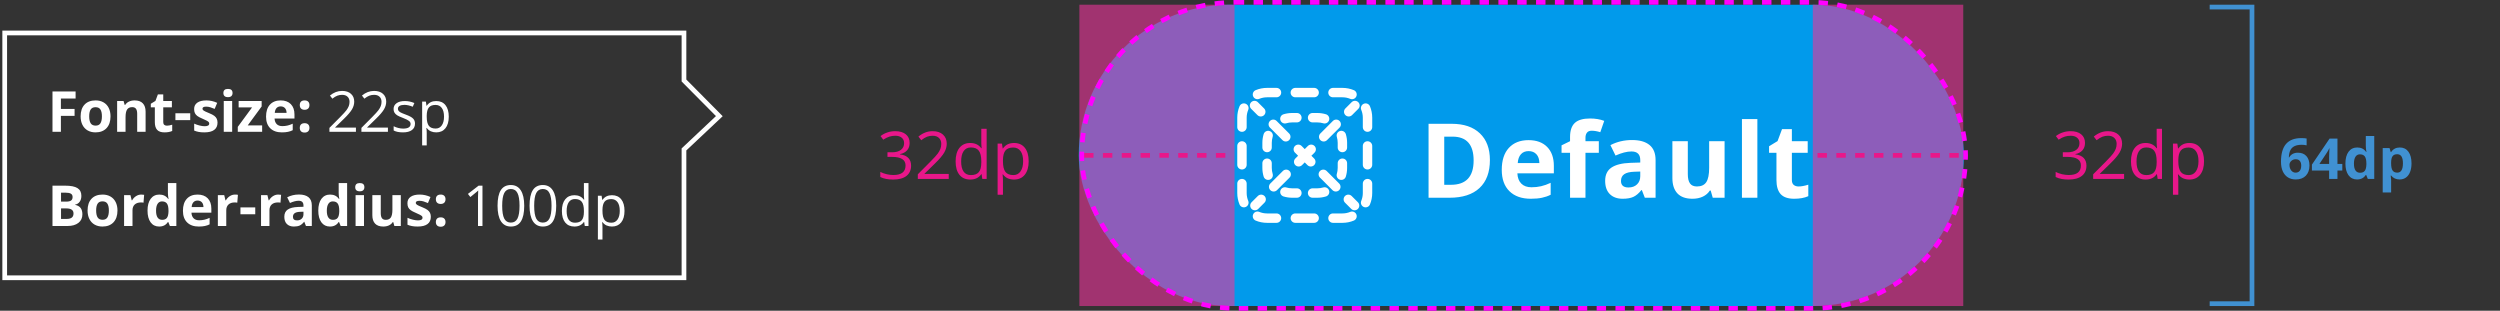 <svg width="531" height="66" viewBox="0 0 531 66" fill="none" xmlns="http://www.w3.org/2000/svg">
<rect x="0" y="0" width="531" height="66" fill="#333333" stroke="none"/>
<path d="M12.935 28H11.148V19.434H16.058V20.922H12.935V23.131H15.841V24.613H12.935V28ZM18.945 24.713C18.945 25.361 19.051 25.852 19.262 26.184C19.476 26.516 19.824 26.682 20.305 26.682C20.781 26.682 21.123 26.518 21.33 26.189C21.541 25.857 21.646 25.365 21.646 24.713C21.646 24.064 21.541 23.578 21.33 23.254C21.119 22.93 20.773 22.768 20.293 22.768C19.816 22.768 19.472 22.93 19.262 23.254C19.051 23.574 18.945 24.061 18.945 24.713ZM23.474 24.713C23.474 25.779 23.193 26.613 22.631 27.215C22.068 27.816 21.285 28.117 20.281 28.117C19.652 28.117 19.097 27.98 18.617 27.707C18.137 27.43 17.767 27.033 17.509 26.518C17.252 26.002 17.123 25.4 17.123 24.713C17.123 23.643 17.402 22.811 17.961 22.217C18.519 21.623 19.305 21.326 20.316 21.326C20.945 21.326 21.5 21.463 21.98 21.736C22.461 22.01 22.83 22.402 23.088 22.914C23.346 23.426 23.474 24.025 23.474 24.713ZM30.926 28H29.139V24.174C29.139 23.701 29.055 23.348 28.887 23.113C28.719 22.875 28.451 22.756 28.084 22.756C27.584 22.756 27.223 22.924 27 23.26C26.777 23.592 26.666 24.145 26.666 24.918V28H24.879V21.449H26.244L26.484 22.287H26.584C26.783 21.971 27.057 21.732 27.404 21.572C27.756 21.408 28.154 21.326 28.6 21.326C29.361 21.326 29.939 21.533 30.334 21.947C30.729 22.357 30.926 22.951 30.926 23.729V28ZM35.453 26.693C35.766 26.693 36.141 26.625 36.578 26.488V27.818C36.133 28.018 35.586 28.117 34.938 28.117C34.223 28.117 33.702 27.938 33.373 27.578C33.049 27.215 32.887 26.672 32.887 25.949V22.791H32.032V22.035L33.016 21.438L33.532 20.055H34.674V21.449H36.508V22.791H34.674V25.949C34.674 26.203 34.744 26.391 34.885 26.512C35.03 26.633 35.219 26.693 35.453 26.693ZM37.256 25.516V24.051H40.403V25.516H37.256ZM46.202 26.055C46.202 26.727 45.968 27.238 45.499 27.59C45.034 27.941 44.337 28.117 43.407 28.117C42.931 28.117 42.524 28.084 42.188 28.018C41.852 27.955 41.538 27.861 41.245 27.736V26.26C41.577 26.416 41.95 26.547 42.364 26.652C42.782 26.758 43.149 26.811 43.466 26.811C44.114 26.811 44.438 26.623 44.438 26.248C44.438 26.107 44.395 25.994 44.309 25.908C44.224 25.818 44.075 25.719 43.864 25.609C43.653 25.496 43.372 25.365 43.02 25.217C42.517 25.006 42.145 24.811 41.907 24.631C41.673 24.451 41.501 24.246 41.392 24.016C41.286 23.781 41.233 23.494 41.233 23.154C41.233 22.572 41.458 22.123 41.907 21.807C42.36 21.486 43.001 21.326 43.829 21.326C44.618 21.326 45.386 21.498 46.132 21.842L45.593 23.131C45.264 22.99 44.958 22.875 44.673 22.785C44.388 22.695 44.096 22.65 43.8 22.65C43.272 22.65 43.009 22.793 43.009 23.078C43.009 23.238 43.093 23.377 43.261 23.494C43.432 23.611 43.806 23.785 44.38 24.016C44.892 24.223 45.267 24.416 45.505 24.596C45.743 24.775 45.919 24.982 46.032 25.217C46.145 25.451 46.202 25.73 46.202 26.055ZM47.448 19.756C47.448 19.174 47.773 18.883 48.421 18.883C49.069 18.883 49.394 19.174 49.394 19.756C49.394 20.033 49.312 20.25 49.148 20.406C48.987 20.559 48.745 20.635 48.421 20.635C47.773 20.635 47.448 20.342 47.448 19.756ZM49.312 28H47.525V21.449H49.312V28ZM55.679 28H50.505V26.945L53.54 22.814H50.687V21.449H55.574V22.609L52.62 26.635H55.679V28ZM59.621 22.598C59.242 22.598 58.945 22.719 58.73 22.961C58.515 23.199 58.392 23.539 58.361 23.98H60.869C60.861 23.539 60.746 23.199 60.523 22.961C60.3 22.719 60 22.598 59.621 22.598ZM59.873 28.117C58.818 28.117 57.994 27.826 57.4 27.244C56.806 26.662 56.509 25.838 56.509 24.771C56.509 23.674 56.783 22.826 57.33 22.229C57.88 21.627 58.64 21.326 59.609 21.326C60.535 21.326 61.255 21.59 61.771 22.117C62.287 22.645 62.545 23.373 62.545 24.303V25.17H58.32C58.34 25.678 58.49 26.074 58.771 26.359C59.052 26.645 59.447 26.787 59.955 26.787C60.349 26.787 60.722 26.746 61.074 26.664C61.425 26.582 61.793 26.451 62.175 26.271V27.654C61.863 27.811 61.529 27.926 61.173 28C60.818 28.078 60.384 28.117 59.873 28.117ZM63.674 27.162C63.674 26.834 63.762 26.586 63.938 26.418C64.113 26.25 64.369 26.166 64.705 26.166C65.029 26.166 65.279 26.252 65.455 26.424C65.635 26.596 65.725 26.842 65.725 27.162C65.725 27.471 65.635 27.715 65.455 27.895C65.275 28.07 65.025 28.158 64.705 28.158C64.377 28.158 64.123 28.072 63.943 27.9C63.764 27.725 63.674 27.479 63.674 27.162ZM63.674 22.322C63.674 21.994 63.762 21.746 63.938 21.578C64.113 21.41 64.369 21.326 64.705 21.326C65.029 21.326 65.279 21.412 65.455 21.584C65.635 21.756 65.725 22.002 65.725 22.322C65.725 22.639 65.633 22.885 65.449 23.061C65.269 23.232 65.021 23.318 64.705 23.318C64.377 23.318 64.123 23.232 63.943 23.061C63.764 22.889 63.674 22.643 63.674 22.322ZM75.6 28H69.969V27.162L72.225 24.895C72.913 24.199 73.366 23.703 73.585 23.406C73.803 23.109 73.967 22.82 74.077 22.539C74.186 22.258 74.241 21.955 74.241 21.631C74.241 21.174 74.102 20.812 73.825 20.547C73.547 20.277 73.163 20.143 72.67 20.143C72.315 20.143 71.977 20.201 71.657 20.318C71.34 20.436 70.987 20.648 70.596 20.957L70.081 20.295C70.87 19.639 71.729 19.311 72.659 19.311C73.463 19.311 74.094 19.518 74.551 19.932C75.008 20.342 75.237 20.895 75.237 21.59C75.237 22.133 75.085 22.67 74.78 23.201C74.475 23.732 73.905 24.404 73.069 25.217L71.194 27.051V27.098H75.6V28ZM82.395 28H76.764V27.162L79.02 24.895C79.708 24.199 80.161 23.703 80.38 23.406C80.598 23.109 80.763 22.82 80.872 22.539C80.981 22.258 81.036 21.955 81.036 21.631C81.036 21.174 80.897 20.812 80.62 20.547C80.343 20.277 79.958 20.143 79.466 20.143C79.11 20.143 78.772 20.201 78.452 20.318C78.135 20.436 77.782 20.648 77.391 20.957L76.876 20.295C77.665 19.639 78.524 19.311 79.454 19.311C80.259 19.311 80.889 19.518 81.347 19.932C81.803 20.342 82.032 20.895 82.032 21.59C82.032 22.133 81.88 22.67 81.575 23.201C81.27 23.732 80.7 24.404 79.864 25.217L77.989 27.051V27.098H82.395V28ZM88.147 26.248C88.147 26.846 87.925 27.307 87.48 27.631C87.034 27.955 86.409 28.117 85.605 28.117C84.753 28.117 84.089 27.982 83.612 27.713V26.811C83.921 26.967 84.251 27.09 84.603 27.18C84.958 27.27 85.3 27.314 85.628 27.314C86.136 27.314 86.526 27.234 86.8 27.074C87.073 26.91 87.21 26.662 87.21 26.33C87.21 26.08 87.101 25.867 86.882 25.691C86.667 25.512 86.245 25.301 85.616 25.059C85.019 24.836 84.593 24.643 84.339 24.479C84.089 24.311 83.901 24.121 83.776 23.91C83.655 23.699 83.595 23.447 83.595 23.154C83.595 22.631 83.808 22.219 84.233 21.918C84.659 21.613 85.243 21.461 85.985 21.461C86.677 21.461 87.353 21.602 88.013 21.883L87.667 22.674C87.022 22.408 86.439 22.275 85.915 22.275C85.454 22.275 85.106 22.348 84.872 22.492C84.638 22.637 84.52 22.836 84.52 23.09C84.52 23.262 84.564 23.408 84.65 23.529C84.739 23.65 84.882 23.766 85.077 23.875C85.272 23.984 85.647 24.143 86.202 24.35C86.964 24.627 87.478 24.906 87.743 25.188C88.013 25.469 88.147 25.822 88.147 26.248ZM92.652 28.117C92.234 28.117 91.851 28.041 91.503 27.889C91.159 27.732 90.87 27.494 90.636 27.174H90.566C90.613 27.549 90.636 27.904 90.636 28.24V30.883H89.663V21.578H90.454L90.589 22.457H90.636C90.886 22.105 91.177 21.852 91.509 21.695C91.841 21.539 92.222 21.461 92.652 21.461C93.503 21.461 94.159 21.752 94.62 22.334C95.085 22.916 95.318 23.732 95.318 24.783C95.318 25.838 95.081 26.658 94.609 27.244C94.14 27.826 93.488 28.117 92.652 28.117ZM92.511 22.287C91.855 22.287 91.38 22.469 91.087 22.832C90.794 23.195 90.644 23.773 90.636 24.566V24.783C90.636 25.686 90.786 26.332 91.087 26.723C91.388 27.109 91.87 27.303 92.534 27.303C93.089 27.303 93.523 27.078 93.835 26.629C94.152 26.18 94.31 25.561 94.31 24.771C94.31 23.971 94.152 23.357 93.835 22.932C93.523 22.502 93.081 22.287 92.511 22.287ZM11.148 39.434H13.814C15.029 39.434 15.91 39.607 16.456 39.955C17.007 40.299 17.283 40.848 17.283 41.602C17.283 42.113 17.162 42.533 16.919 42.861C16.681 43.19 16.363 43.387 15.964 43.453V43.512C16.507 43.633 16.898 43.859 17.136 44.191C17.378 44.523 17.5 44.965 17.5 45.516C17.5 46.297 17.216 46.906 16.65 47.344C16.087 47.781 15.322 48 14.353 48H11.148V39.434ZM12.964 42.826H14.019C14.511 42.826 14.867 42.75 15.085 42.598C15.308 42.445 15.419 42.193 15.419 41.842C15.419 41.514 15.298 41.279 15.056 41.139C14.818 40.994 14.439 40.922 13.919 40.922H12.964V42.826ZM12.964 44.268V46.5H14.148C14.648 46.5 15.017 46.404 15.255 46.213C15.494 46.022 15.613 45.728 15.613 45.334C15.613 44.623 15.105 44.268 14.089 44.268H12.964ZM20.422 44.713C20.422 45.361 20.527 45.852 20.738 46.184C20.953 46.516 21.301 46.682 21.781 46.682C22.258 46.682 22.599 46.518 22.806 46.19C23.017 45.857 23.123 45.365 23.123 44.713C23.123 44.065 23.017 43.578 22.806 43.254C22.596 42.93 22.25 42.768 21.769 42.768C21.293 42.768 20.949 42.93 20.738 43.254C20.527 43.574 20.422 44.06 20.422 44.713ZM24.951 44.713C24.951 45.779 24.67 46.613 24.107 47.215C23.545 47.816 22.762 48.117 21.758 48.117C21.129 48.117 20.574 47.98 20.093 47.707C19.613 47.43 19.244 47.033 18.986 46.518C18.728 46.002 18.599 45.4 18.599 44.713C18.599 43.643 18.879 42.81 19.437 42.217C19.996 41.623 20.781 41.326 21.793 41.326C22.422 41.326 22.976 41.463 23.457 41.736C23.937 42.01 24.306 42.402 24.564 42.914C24.822 43.426 24.951 44.025 24.951 44.713ZM30.012 41.326C30.254 41.326 30.455 41.344 30.615 41.379L30.48 43.055C30.336 43.016 30.16 42.996 29.953 42.996C29.383 42.996 28.938 43.143 28.617 43.435C28.301 43.728 28.143 44.139 28.143 44.666V48H26.355V41.449H27.709L27.973 42.551H28.061C28.264 42.184 28.537 41.889 28.881 41.666C29.229 41.44 29.605 41.326 30.012 41.326ZM33.807 48.117C33.037 48.117 32.432 47.818 31.991 47.221C31.553 46.623 31.334 45.795 31.334 44.736C31.334 43.662 31.557 42.826 32.002 42.228C32.452 41.627 33.069 41.326 33.854 41.326C34.678 41.326 35.307 41.647 35.74 42.287H35.799C35.709 41.799 35.664 41.363 35.664 40.98V38.883H37.457V48H36.086L35.74 47.15H35.664C35.258 47.795 34.639 48.117 33.807 48.117ZM34.434 46.693C34.891 46.693 35.225 46.56 35.436 46.295C35.651 46.029 35.768 45.578 35.787 44.941V44.748C35.787 44.045 35.678 43.541 35.459 43.236C35.244 42.932 34.893 42.779 34.405 42.779C34.006 42.779 33.696 42.949 33.473 43.289C33.254 43.625 33.145 44.115 33.145 44.76C33.145 45.404 33.256 45.889 33.479 46.213C33.702 46.533 34.02 46.693 34.434 46.693ZM41.967 42.598C41.589 42.598 41.292 42.719 41.077 42.961C40.862 43.199 40.739 43.539 40.708 43.98H43.215C43.208 43.539 43.092 43.199 42.87 42.961C42.647 42.719 42.346 42.598 41.967 42.598ZM42.219 48.117C41.165 48.117 40.34 47.826 39.747 47.244C39.153 46.662 38.856 45.838 38.856 44.772C38.856 43.674 39.13 42.826 39.676 42.228C40.227 41.627 40.987 41.326 41.956 41.326C42.881 41.326 43.602 41.59 44.118 42.117C44.633 42.645 44.891 43.373 44.891 44.303V45.17H40.667C40.686 45.678 40.837 46.074 41.118 46.359C41.399 46.645 41.794 46.787 42.301 46.787C42.696 46.787 43.069 46.746 43.42 46.664C43.772 46.582 44.139 46.451 44.522 46.272V47.654C44.21 47.81 43.876 47.926 43.52 48C43.165 48.078 42.731 48.117 42.219 48.117ZM49.929 41.326C50.171 41.326 50.372 41.344 50.532 41.379L50.397 43.055C50.253 43.016 50.077 42.996 49.87 42.996C49.3 42.996 48.854 43.143 48.534 43.435C48.218 43.728 48.059 44.139 48.059 44.666V48H46.272V41.449H47.626L47.889 42.551H47.977C48.181 42.184 48.454 41.889 48.798 41.666C49.145 41.44 49.522 41.326 49.929 41.326ZM51.069 45.516V44.051H54.216V45.516H51.069ZM59.101 41.326C59.343 41.326 59.544 41.344 59.705 41.379L59.57 43.055C59.425 43.016 59.249 42.996 59.042 42.996C58.472 42.996 58.027 43.143 57.706 43.435C57.39 43.728 57.232 44.139 57.232 44.666V48H55.445V41.449H56.798L57.062 42.551H57.15C57.353 42.184 57.626 41.889 57.97 41.666C58.318 41.44 58.695 41.326 59.101 41.326ZM64.982 48L64.636 47.109H64.59C64.289 47.488 63.978 47.752 63.658 47.9C63.342 48.045 62.927 48.117 62.416 48.117C61.787 48.117 61.291 47.938 60.927 47.578C60.568 47.219 60.388 46.707 60.388 46.043C60.388 45.348 60.63 44.836 61.115 44.508C61.603 44.176 62.338 43.992 63.318 43.957L64.455 43.922V43.635C64.455 42.971 64.115 42.639 63.435 42.639C62.912 42.639 62.297 42.797 61.59 43.113L60.998 41.906C61.752 41.512 62.588 41.315 63.505 41.315C64.384 41.315 65.058 41.506 65.527 41.889C65.996 42.272 66.23 42.853 66.23 43.635V48H64.982ZM64.455 44.965L63.763 44.988C63.244 45.004 62.857 45.098 62.603 45.27C62.349 45.441 62.222 45.703 62.222 46.055C62.222 46.559 62.511 46.81 63.09 46.81C63.504 46.81 63.834 46.691 64.08 46.453C64.33 46.215 64.455 45.898 64.455 45.504V44.965ZM70.078 48.117C69.308 48.117 68.703 47.818 68.262 47.221C67.824 46.623 67.605 45.795 67.605 44.736C67.605 43.662 67.828 42.826 68.273 42.228C68.723 41.627 69.34 41.326 70.125 41.326C70.949 41.326 71.578 41.647 72.012 42.287H72.07C71.98 41.799 71.936 41.363 71.936 40.98V38.883H73.728V48H72.357L72.012 47.15H71.936C71.529 47.795 70.91 48.117 70.078 48.117ZM70.705 46.693C71.162 46.693 71.496 46.56 71.707 46.295C71.922 46.029 72.039 45.578 72.058 44.941V44.748C72.058 44.045 71.949 43.541 71.73 43.236C71.516 42.932 71.164 42.779 70.676 42.779C70.277 42.779 69.967 42.949 69.744 43.289C69.525 43.625 69.416 44.115 69.416 44.76C69.416 45.404 69.527 45.889 69.75 46.213C69.973 46.533 70.291 46.693 70.705 46.693ZM75.449 39.756C75.449 39.174 75.774 38.883 76.422 38.883C77.07 38.883 77.395 39.174 77.395 39.756C77.395 40.033 77.313 40.25 77.149 40.406C76.989 40.559 76.746 40.635 76.422 40.635C75.774 40.635 75.449 40.342 75.449 39.756ZM77.313 48H75.526V41.449H77.313V48ZM83.762 48L83.522 47.162H83.428C83.237 47.467 82.965 47.703 82.614 47.871C82.262 48.035 81.862 48.117 81.413 48.117C80.643 48.117 80.063 47.912 79.672 47.502C79.282 47.088 79.086 46.494 79.086 45.721V41.449H80.874V45.275C80.874 45.748 80.957 46.103 81.126 46.342C81.293 46.576 81.561 46.693 81.928 46.693C82.428 46.693 82.79 46.527 83.012 46.195C83.235 45.859 83.346 45.305 83.346 44.531V41.449H85.133V48H83.762ZM91.507 46.055C91.507 46.727 91.272 47.238 90.803 47.59C90.339 47.941 89.641 48.117 88.712 48.117C88.235 48.117 87.829 48.084 87.493 48.018C87.157 47.955 86.843 47.861 86.55 47.736V46.26C86.882 46.416 87.255 46.547 87.669 46.652C88.087 46.758 88.454 46.81 88.77 46.81C89.419 46.81 89.743 46.623 89.743 46.248C89.743 46.107 89.7 45.994 89.614 45.908C89.528 45.818 89.38 45.719 89.169 45.609C88.958 45.496 88.677 45.365 88.325 45.217C87.821 45.006 87.45 44.81 87.212 44.631C86.977 44.451 86.805 44.246 86.696 44.016C86.591 43.781 86.538 43.494 86.538 43.154C86.538 42.572 86.763 42.123 87.212 41.807C87.665 41.486 88.305 41.326 89.134 41.326C89.923 41.326 90.69 41.498 91.436 41.842L90.897 43.131C90.569 42.99 90.263 42.875 89.977 42.785C89.692 42.695 89.401 42.65 89.104 42.65C88.577 42.65 88.313 42.793 88.313 43.078C88.313 43.238 88.397 43.377 88.565 43.494C88.737 43.611 89.11 43.785 89.684 44.016C90.196 44.223 90.571 44.416 90.809 44.596C91.048 44.775 91.223 44.982 91.337 45.217C91.45 45.451 91.507 45.73 91.507 46.055ZM92.577 47.162C92.577 46.834 92.665 46.586 92.841 46.418C93.017 46.25 93.272 46.166 93.608 46.166C93.933 46.166 94.183 46.252 94.358 46.424C94.538 46.596 94.628 46.842 94.628 47.162C94.628 47.471 94.538 47.715 94.358 47.895C94.179 48.07 93.929 48.158 93.608 48.158C93.28 48.158 93.026 48.072 92.847 47.9C92.667 47.725 92.577 47.478 92.577 47.162ZM92.577 42.322C92.577 41.994 92.665 41.746 92.841 41.578C93.017 41.41 93.272 41.326 93.608 41.326C93.933 41.326 94.183 41.412 94.358 41.584C94.538 41.756 94.628 42.002 94.628 42.322C94.628 42.639 94.536 42.885 94.353 43.06C94.173 43.232 93.925 43.318 93.608 43.318C93.28 43.318 93.026 43.232 92.847 43.06C92.667 42.889 92.577 42.643 92.577 42.322ZM102.476 48H101.527V41.895C101.527 41.387 101.543 40.906 101.574 40.453C101.492 40.535 101.4 40.621 101.298 40.711C101.197 40.801 100.732 41.182 99.904 41.853L99.388 41.185L101.656 39.434H102.476V48ZM111.346 43.705C111.346 45.185 111.111 46.291 110.642 47.022C110.178 47.752 109.465 48.117 108.504 48.117C107.582 48.117 106.881 47.744 106.4 46.998C105.92 46.248 105.68 45.15 105.68 43.705C105.68 42.213 105.912 41.105 106.377 40.383C106.842 39.66 107.551 39.299 108.504 39.299C109.433 39.299 110.139 39.676 110.619 40.43C111.103 41.184 111.346 42.275 111.346 43.705ZM106.664 43.705C106.664 44.951 106.81 45.859 107.103 46.43C107.396 46.996 107.863 47.279 108.504 47.279C109.152 47.279 109.621 46.992 109.91 46.418C110.203 45.84 110.349 44.935 110.349 43.705C110.349 42.475 110.203 41.574 109.91 41.004C109.621 40.43 109.152 40.143 108.504 40.143C107.863 40.143 107.396 40.426 107.103 40.992C106.81 41.555 106.664 42.459 106.664 43.705ZM118.141 43.705C118.141 45.185 117.906 46.291 117.438 47.022C116.973 47.752 116.26 48.117 115.299 48.117C114.377 48.117 113.676 47.744 113.195 46.998C112.715 46.248 112.475 45.15 112.475 43.705C112.475 42.213 112.707 41.105 113.172 40.383C113.637 39.66 114.346 39.299 115.299 39.299C116.229 39.299 116.934 39.676 117.414 40.43C117.899 41.184 118.141 42.275 118.141 43.705ZM113.459 43.705C113.459 44.951 113.606 45.859 113.899 46.43C114.192 46.996 114.658 47.279 115.299 47.279C115.947 47.279 116.416 46.992 116.705 46.418C116.998 45.84 117.145 44.935 117.145 43.705C117.145 42.475 116.998 41.574 116.705 41.004C116.416 40.43 115.947 40.143 115.299 40.143C114.658 40.143 114.192 40.426 113.899 40.992C113.606 41.555 113.459 42.459 113.459 43.705ZM124.075 47.139H124.022C123.573 47.791 122.901 48.117 122.006 48.117C121.166 48.117 120.512 47.83 120.043 47.256C119.579 46.682 119.346 45.865 119.346 44.807C119.346 43.748 119.58 42.926 120.049 42.34C120.518 41.754 121.17 41.461 122.006 41.461C122.877 41.461 123.545 41.777 124.01 42.41H124.086L124.045 41.947L124.022 41.496V38.883H124.995V48H124.204L124.075 47.139ZM122.129 47.303C122.793 47.303 123.274 47.123 123.571 46.764C123.871 46.4 124.022 45.816 124.022 45.012V44.807C124.022 43.897 123.87 43.248 123.565 42.861C123.264 42.471 122.782 42.275 122.118 42.275C121.547 42.275 121.11 42.498 120.805 42.943C120.504 43.385 120.354 44.01 120.354 44.818C120.354 45.639 120.504 46.258 120.805 46.676C121.106 47.094 121.547 47.303 122.129 47.303ZM129.979 48.117C129.561 48.117 129.178 48.041 128.831 47.889C128.487 47.732 128.198 47.494 127.964 47.174H127.893C127.94 47.549 127.964 47.904 127.964 48.24V50.883H126.991V41.578H127.782L127.917 42.457H127.964C128.214 42.105 128.505 41.852 128.837 41.695C129.169 41.539 129.549 41.461 129.979 41.461C130.831 41.461 131.487 41.752 131.948 42.334C132.413 42.916 132.645 43.732 132.645 44.783C132.645 45.838 132.409 46.658 131.936 47.244C131.467 47.826 130.815 48.117 129.979 48.117ZM129.839 42.287C129.182 42.287 128.708 42.469 128.415 42.832C128.122 43.195 127.971 43.773 127.964 44.566V44.783C127.964 45.685 128.114 46.332 128.415 46.723C128.715 47.109 129.198 47.303 129.862 47.303C130.417 47.303 130.85 47.078 131.163 46.629C131.479 46.18 131.637 45.56 131.637 44.772C131.637 43.971 131.479 43.357 131.163 42.932C130.85 42.502 130.409 42.287 129.839 42.287Z" fill="white"/>
<path d="M1 59V7H145.276V17.097L152.785 24.67L145.276 31.738V59H1Z" stroke="white"/>
<path d="M193.208 30.357C193.208 30.995 193.028 31.517 192.668 31.923C192.313 32.328 191.807 32.6 191.151 32.736V32.791C191.953 32.891 192.548 33.147 192.935 33.557C193.322 33.967 193.516 34.505 193.516 35.17C193.516 36.122 193.186 36.856 192.525 37.371C191.864 37.882 190.925 38.137 189.708 38.137C189.18 38.137 188.694 38.096 188.252 38.014C187.815 37.936 187.389 37.797 186.974 37.597V36.517C187.407 36.731 187.867 36.895 188.355 37.009C188.847 37.118 189.312 37.173 189.749 37.173C191.477 37.173 192.34 36.496 192.34 35.143C192.34 33.93 191.388 33.324 189.483 33.324H188.498V32.347H189.496C190.276 32.347 190.893 32.176 191.349 31.834C191.805 31.488 192.033 31.009 192.033 30.398C192.033 29.911 191.864 29.528 191.527 29.25C191.194 28.972 190.741 28.833 190.166 28.833C189.729 28.833 189.316 28.892 188.929 29.011C188.542 29.129 188.1 29.348 187.603 29.667L187.029 28.901C187.439 28.578 187.911 28.325 188.444 28.143C188.982 27.956 189.547 27.862 190.139 27.862C191.11 27.862 191.864 28.086 192.402 28.532C192.94 28.974 193.208 29.583 193.208 30.357ZM201.512 38H194.943V37.023L197.575 34.377C198.377 33.566 198.905 32.987 199.161 32.641C199.416 32.294 199.607 31.957 199.735 31.629C199.862 31.301 199.926 30.948 199.926 30.569C199.926 30.036 199.764 29.615 199.441 29.305C199.117 28.99 198.668 28.833 198.094 28.833C197.679 28.833 197.285 28.901 196.912 29.038C196.542 29.175 196.13 29.423 195.674 29.783L195.073 29.011C195.993 28.245 196.996 27.862 198.08 27.862C199.019 27.862 199.755 28.104 200.288 28.587C200.822 29.065 201.088 29.71 201.088 30.521C201.088 31.155 200.911 31.782 200.555 32.401C200.2 33.021 199.534 33.805 198.559 34.753L196.371 36.893V36.947H201.512V38ZM208.49 36.995H208.428C207.904 37.756 207.12 38.137 206.077 38.137C205.097 38.137 204.333 37.802 203.786 37.132C203.244 36.462 202.973 35.509 202.973 34.274C202.973 33.039 203.246 32.08 203.793 31.396C204.34 30.713 205.101 30.371 206.077 30.371C207.093 30.371 207.872 30.74 208.414 31.479H208.503L208.455 30.939L208.428 30.412V27.363H209.563V38H208.64L208.49 36.995ZM206.22 37.187C206.995 37.187 207.555 36.977 207.902 36.558C208.253 36.134 208.428 35.453 208.428 34.514V34.274C208.428 33.213 208.25 32.456 207.895 32.005C207.544 31.549 206.981 31.321 206.206 31.321C205.541 31.321 205.031 31.581 204.675 32.101C204.324 32.616 204.149 33.345 204.149 34.288C204.149 35.245 204.324 35.967 204.675 36.455C205.026 36.943 205.541 37.187 206.22 37.187ZM215.378 38.137C214.891 38.137 214.444 38.048 214.038 37.87C213.637 37.688 213.3 37.41 213.027 37.036H212.945C212.999 37.474 213.027 37.888 213.027 38.28V41.363H211.892V30.508H212.815L212.972 31.533H213.027C213.318 31.123 213.658 30.827 214.045 30.645C214.433 30.462 214.877 30.371 215.378 30.371C216.372 30.371 217.137 30.711 217.675 31.39C218.217 32.069 218.489 33.021 218.489 34.247C218.489 35.477 218.213 36.435 217.661 37.118C217.115 37.797 216.354 38.137 215.378 38.137ZM215.214 31.335C214.449 31.335 213.895 31.547 213.553 31.971C213.211 32.395 213.036 33.069 213.027 33.994V34.247C213.027 35.3 213.202 36.054 213.553 36.51C213.904 36.961 214.467 37.187 215.242 37.187C215.889 37.187 216.395 36.925 216.759 36.4C217.128 35.876 217.313 35.154 217.313 34.233C217.313 33.299 217.128 32.584 216.759 32.087C216.395 31.586 215.88 31.335 215.214 31.335Z" fill="#E8178A"/>
<path d="M360.075 33H393.029" stroke="#E8178A" stroke-dasharray="2 2"/>
<rect x="252.727" y="4.5" width="140.802" height="57" rx="28.5" stroke="#FF00FF" stroke-dasharray="2 2"/>
<rect x="229.127" y="1" width="188" height="64" rx="32" fill="#019AEB"/>
<g clip-path="url(#clip0_7234_82418)">
<path d="M269.127 20.666C268.538 20.666 267.978 20.784 267.469 20.995C266.959 21.206 266.374 20.964 266.162 20.454C265.95 19.944 266.193 19.359 266.703 19.148C267.451 18.837 268.27 18.666 269.127 18.666H271.127C271.68 18.666 272.127 19.114 272.127 19.666C272.127 20.219 271.68 20.666 271.127 20.666H269.127Z" fill="white"/>
<path d="M274.127 19.666C274.127 19.114 274.575 18.666 275.127 18.666H279.127C279.68 18.666 280.127 19.114 280.127 19.666C280.127 20.219 279.68 20.666 279.127 20.666H275.127C274.575 20.666 274.127 20.219 274.127 19.666Z" fill="white"/>
<path d="M282.127 19.666C282.127 19.114 282.575 18.666 283.127 18.666H285.127C285.984 18.666 286.804 18.837 287.552 19.148C288.062 19.359 288.304 19.944 288.093 20.454C287.881 20.964 287.296 21.206 286.786 20.995C286.276 20.784 285.717 20.666 285.127 20.666H283.127C282.575 20.666 282.127 20.219 282.127 19.666Z" fill="white"/>
<path d="M264.582 22.035C265.092 22.246 265.334 22.831 265.122 23.341C264.911 23.851 264.794 24.41 264.794 25V27C264.794 27.552 264.346 28 263.794 28C263.242 28 262.794 27.552 262.794 27V25C262.794 24.143 262.965 23.323 263.275 22.575C263.486 22.065 264.072 21.823 264.582 22.035Z" fill="white"/>
<path d="M289.673 22.035C290.183 21.823 290.768 22.065 290.98 22.575C291.29 23.323 291.461 24.143 291.461 25V27C291.461 27.552 291.013 28 290.461 28C289.908 28 289.461 27.552 289.461 27V25C289.461 24.41 289.343 23.851 289.132 23.341C288.921 22.831 289.163 22.246 289.673 22.035Z" fill="white"/>
<path d="M263.794 30C264.346 30 264.794 30.448 264.794 31V35C264.794 35.552 264.346 36 263.794 36C263.242 36 262.794 35.552 262.794 35V31C262.794 30.448 263.242 30 263.794 30Z" fill="white"/>
<path d="M290.461 30C291.013 30 291.461 30.448 291.461 31V35C291.461 35.552 291.013 36 290.461 36C289.908 36 289.461 35.552 289.461 35V31C289.461 30.448 289.908 30 290.461 30Z" fill="white"/>
<path d="M263.794 38C264.346 38 264.794 38.448 264.794 39V41C264.794 41.589 264.911 42.149 265.122 42.658C265.334 43.169 265.092 43.754 264.582 43.965C264.072 44.177 263.486 43.935 263.275 43.424C262.965 42.676 262.794 41.857 262.794 41V39C262.794 38.448 263.242 38 263.794 38Z" fill="white"/>
<path d="M290.461 38C291.013 38 291.461 38.448 291.461 39V41C291.461 41.857 291.29 42.676 290.98 43.424C290.768 43.935 290.183 44.177 289.673 43.965C289.163 43.754 288.921 43.169 289.132 42.658C289.343 42.149 289.461 41.589 289.461 41V39C289.461 38.448 289.908 38 290.461 38Z" fill="white"/>
<path d="M266.162 45.545C266.374 45.035 266.959 44.793 267.469 45.005C267.978 45.216 268.538 45.333 269.127 45.333H271.127C271.68 45.333 272.127 45.781 272.127 46.333C272.127 46.886 271.68 47.333 271.127 47.333H269.127C268.27 47.333 267.451 47.162 266.703 46.852C266.193 46.641 265.95 46.056 266.162 45.545Z" fill="white"/>
<path d="M288.093 45.545C288.304 46.056 288.062 46.641 287.552 46.852C286.804 47.162 285.984 47.333 285.127 47.333H283.127C282.575 47.333 282.127 46.886 282.127 46.333C282.127 45.781 282.575 45.333 283.127 45.333H285.127C285.717 45.333 286.276 45.216 286.786 45.005C287.296 44.793 287.881 45.035 288.093 45.545Z" fill="white"/>
<path d="M274.127 46.333C274.127 45.781 274.575 45.333 275.127 45.333H279.127C279.68 45.333 280.127 45.781 280.127 46.333C280.127 46.886 279.68 47.333 279.127 47.333H275.127C274.575 47.333 274.127 46.886 274.127 46.333Z" fill="white"/>
<path d="M288.501 23.121C288.892 22.731 288.892 22.098 288.501 21.707C288.111 21.316 287.477 21.316 287.087 21.707L285.759 23.035C285.368 23.426 285.368 24.059 285.759 24.449C286.149 24.84 286.782 24.84 287.173 24.449L288.501 23.121Z" fill="white"/>
<path d="M284.516 27.106C284.907 26.715 284.907 26.082 284.516 25.692C284.126 25.301 283.493 25.301 283.102 25.692L280.445 28.348C280.055 28.739 280.055 29.372 280.445 29.762C280.836 30.153 281.469 30.153 281.86 29.762L284.516 27.106Z" fill="white"/>
<path d="M279.203 32.419C279.594 32.029 279.594 31.395 279.203 31.005C278.813 30.614 278.179 30.614 277.789 31.005L277.127 31.666L276.466 31.005C276.075 30.614 275.442 30.614 275.051 31.005C274.661 31.395 274.661 32.029 275.051 32.419L275.713 33.081L275.132 33.661C274.742 34.052 274.742 34.685 275.132 35.076C275.523 35.466 276.156 35.466 276.547 35.076L277.127 34.495L277.708 35.076C278.099 35.466 278.732 35.466 279.122 35.076C279.513 34.685 279.513 34.052 279.122 33.661L278.541 33.081L279.203 32.419Z" fill="white"/>
<path d="M273.89 37.732C274.281 37.342 274.281 36.709 273.89 36.318C273.499 35.928 272.866 35.928 272.476 36.318L269.819 38.975C269.429 39.365 269.429 39.998 269.819 40.389C270.21 40.779 270.843 40.779 271.233 40.389L273.89 37.732Z" fill="white"/>
<path d="M268.577 43.045C268.967 42.655 268.967 42.022 268.577 41.631C268.186 41.241 267.553 41.241 267.163 41.631L265.834 42.959C265.444 43.35 265.444 43.983 265.834 44.374C266.225 44.764 266.858 44.764 267.249 44.374L268.577 43.045Z" fill="white"/>
<path d="M287.006 44.374C287.396 44.764 288.03 44.764 288.42 44.374C288.811 43.983 288.811 43.35 288.42 42.959L287.092 41.631C286.701 41.241 286.068 41.241 285.678 41.631C285.287 42.022 285.287 42.655 285.678 43.045L287.006 44.374Z" fill="white"/>
<path d="M283.021 40.389C283.412 40.779 284.045 40.779 284.435 40.389C284.826 39.998 284.826 39.365 284.435 38.975L281.779 36.318C281.388 35.928 280.755 35.928 280.365 36.318C279.974 36.709 279.974 37.342 280.365 37.732L283.021 40.389Z" fill="white"/>
<path d="M272.395 29.762C272.785 30.153 273.419 30.153 273.809 29.762C274.2 29.372 274.2 28.739 273.809 28.348L271.153 25.692C270.762 25.301 270.129 25.301 269.738 25.692C269.348 26.082 269.348 26.715 269.738 27.106L272.395 29.762Z" fill="white"/>
<path d="M267.082 24.449C267.472 24.84 268.105 24.84 268.496 24.449C268.887 24.059 268.887 23.426 268.496 23.035L267.168 21.707C266.777 21.316 266.144 21.316 265.754 21.707C265.363 22.098 265.363 22.731 265.754 23.121L267.082 24.449Z" fill="white"/>
<path d="M273.202 26.185C273.599 26.065 274.021 26 274.461 26H275.461C276.013 26 276.461 25.552 276.461 25C276.461 24.448 276.013 24 275.461 24H274.461C273.823 24 273.205 24.095 272.622 24.271C272.093 24.431 271.795 24.99 271.955 25.518C272.115 26.047 272.673 26.345 273.202 26.185Z" fill="white"/>
<path d="M278.794 24C278.242 24 277.794 24.448 277.794 25C277.794 25.552 278.242 26 278.794 26H279.794C280.233 26 280.656 26.065 281.053 26.185C281.581 26.345 282.14 26.047 282.3 25.518C282.46 24.99 282.161 24.431 281.633 24.271C281.049 24.095 280.432 24 279.794 24H278.794Z" fill="white"/>
<path d="M270.313 29.074C270.473 28.546 270.174 27.988 269.646 27.827C269.117 27.667 268.559 27.966 268.399 28.494C268.222 29.078 268.127 29.695 268.127 30.333V31.333C268.127 31.886 268.575 32.333 269.127 32.333C269.68 32.333 270.127 31.886 270.127 31.333V30.333C270.127 29.894 270.192 29.472 270.313 29.074Z" fill="white"/>
<path d="M285.856 28.494C285.696 27.966 285.138 27.667 284.609 27.827C284.08 27.988 283.782 28.546 283.942 29.074C284.062 29.472 284.127 29.894 284.127 30.333V31.333C284.127 31.886 284.575 32.333 285.127 32.333C285.68 32.333 286.127 31.886 286.127 31.333V30.333C286.127 29.695 286.033 29.078 285.856 28.494Z" fill="white"/>
<path d="M270.127 34.666C270.127 34.114 269.68 33.666 269.127 33.666C268.575 33.666 268.127 34.114 268.127 34.666V35.666C268.127 36.304 268.222 36.922 268.399 37.505C268.559 38.034 269.117 38.332 269.646 38.172C270.174 38.012 270.473 37.454 270.313 36.925C270.192 36.528 270.127 36.106 270.127 35.666V34.666Z" fill="white"/>
<path d="M286.127 34.666C286.127 34.114 285.68 33.666 285.127 33.666C284.575 33.666 284.127 34.114 284.127 34.666V35.666C284.127 36.106 284.062 36.528 283.942 36.925C283.782 37.454 284.08 38.012 284.609 38.172C285.138 38.332 285.696 38.034 285.856 37.505C286.033 36.922 286.127 36.304 286.127 35.666V34.666Z" fill="white"/>
<path d="M273.202 39.815C272.673 39.654 272.115 39.953 271.955 40.481C271.795 41.01 272.093 41.568 272.622 41.728C273.205 41.905 273.823 42 274.461 42H275.461C276.013 42 276.461 41.552 276.461 41C276.461 40.448 276.013 40 275.461 40H274.461C274.021 40 273.599 39.935 273.202 39.815Z" fill="white"/>
<path d="M281.633 41.728C282.161 41.568 282.46 41.01 282.3 40.481C282.14 39.953 281.581 39.654 281.053 39.815C280.656 39.935 280.233 40 279.794 40H278.794C278.242 40 277.794 40.448 277.794 41C277.794 41.552 278.242 42 278.794 42H279.794C280.432 42 281.049 41.905 281.633 41.728Z" fill="white"/>
<path d="M316.457 33.997C316.457 36.582 315.719 38.562 314.244 39.938C312.776 41.312 310.652 42 307.874 42H303.426V26.295H308.357C310.921 26.295 312.912 26.972 314.33 28.325C315.748 29.679 316.457 31.569 316.457 33.997ZM312.998 34.083C312.998 30.71 311.508 29.023 308.529 29.023H306.756V39.25H308.185C311.393 39.25 312.998 37.528 312.998 34.083ZM324.677 32.096C323.983 32.096 323.438 32.318 323.044 32.762C322.651 33.199 322.425 33.822 322.368 34.631H326.965C326.951 33.822 326.74 33.199 326.332 32.762C325.923 32.318 325.372 32.096 324.677 32.096ZM325.139 42.215C323.206 42.215 321.694 41.681 320.606 40.614C319.517 39.547 318.973 38.036 318.973 36.081C318.973 34.069 319.474 32.515 320.477 31.419C321.487 30.316 322.88 29.765 324.656 29.765C326.353 29.765 327.674 30.248 328.62 31.215C329.565 32.182 330.038 33.517 330.038 35.222V36.812H322.292C322.328 37.742 322.604 38.469 323.12 38.992C323.635 39.515 324.359 39.776 325.29 39.776C326.013 39.776 326.697 39.701 327.341 39.551C327.986 39.4 328.659 39.16 329.361 38.831V41.366C328.788 41.653 328.176 41.864 327.524 42C326.872 42.143 326.077 42.215 325.139 42.215ZM339.59 32.45H336.754V42H333.478V32.45H331.673V30.871L333.478 29.99V29.109C333.478 27.741 333.815 26.742 334.488 26.112C335.161 25.482 336.239 25.167 337.721 25.167C338.853 25.167 339.859 25.335 340.74 25.672L339.902 28.078C339.243 27.87 338.634 27.767 338.076 27.767C337.61 27.767 337.274 27.906 337.066 28.186C336.858 28.458 336.754 28.809 336.754 29.238V29.99H339.59V32.45ZM349.358 42L348.724 40.367H348.638C348.087 41.062 347.517 41.545 346.93 41.817C346.35 42.082 345.591 42.215 344.653 42.215C343.5 42.215 342.59 41.885 341.924 41.227C341.265 40.568 340.936 39.63 340.936 38.412C340.936 37.137 341.38 36.199 342.268 35.598C343.163 34.989 344.51 34.652 346.307 34.588L348.391 34.523V33.997C348.391 32.78 347.768 32.171 346.522 32.171C345.562 32.171 344.434 32.461 343.138 33.041L342.053 30.828C343.435 30.105 344.968 29.743 346.651 29.743C348.262 29.743 349.498 30.094 350.357 30.796C351.216 31.498 351.646 32.565 351.646 33.997V42H349.358ZM348.391 36.435L347.124 36.478C346.171 36.507 345.462 36.679 344.997 36.994C344.531 37.309 344.298 37.789 344.298 38.434C344.298 39.357 344.828 39.819 345.888 39.819C346.647 39.819 347.252 39.601 347.704 39.164C348.162 38.727 348.391 38.147 348.391 37.424V36.435ZM363.788 42L363.347 40.464H363.175C362.824 41.023 362.327 41.456 361.682 41.764C361.038 42.065 360.304 42.215 359.48 42.215C358.069 42.215 357.006 41.839 356.29 41.087C355.573 40.328 355.215 39.239 355.215 37.821V29.99H358.492V37.005C358.492 37.871 358.646 38.523 358.954 38.96C359.262 39.39 359.752 39.605 360.425 39.605C361.342 39.605 362.004 39.3 362.413 38.691C362.821 38.075 363.025 37.059 363.025 35.641V29.99H366.301V42H363.788ZM373.265 42H369.989V25.285H373.265V42ZM382.023 39.605C382.596 39.605 383.283 39.479 384.085 39.228V41.667C383.269 42.032 382.266 42.215 381.078 42.215C379.767 42.215 378.811 41.885 378.209 41.227C377.615 40.56 377.318 39.565 377.318 38.24V32.45H375.75V31.064L377.554 29.969L378.5 27.434H380.594V29.99H383.957V32.45H380.594V38.24C380.594 38.706 380.723 39.05 380.981 39.272C381.246 39.493 381.593 39.605 382.023 39.605Z" fill="white"/>
</g>
<rect x="385.04" y="1" width="31.955" height="64" fill="#EB3499" fill-opacity="0.6"/>
<rect x="229.26" y="1" width="32.953" height="64" fill="#EB3499" fill-opacity="0.6"/>
<path d="M386.039 33L416.995 33" stroke="#E8178A" stroke-dasharray="2 2"/>
<path d="M230.259 33L262.214 33" stroke="#E8178A" stroke-dasharray="2 2"/>
<rect x="229.759" y="0.5" width="187.736" height="65" rx="32.5" stroke="#FF00FF" stroke-dasharray="2 2"/>
<path d="M442.855 30.357C442.855 30.995 442.675 31.517 442.315 31.923C441.959 32.328 441.453 32.6 440.797 32.736V32.791C441.599 32.891 442.194 33.147 442.581 33.557C442.969 33.967 443.162 34.505 443.162 35.17C443.162 36.122 442.832 36.856 442.171 37.371C441.51 37.882 440.572 38.137 439.355 38.137C438.826 38.137 438.341 38.096 437.899 38.014C437.461 37.936 437.035 37.797 436.62 37.597V36.517C437.053 36.731 437.514 36.895 438.001 37.009C438.493 37.118 438.958 37.173 439.396 37.173C441.123 37.173 441.987 36.496 441.987 35.143C441.987 33.93 441.034 33.324 439.129 33.324H438.145V32.347H439.143C439.922 32.347 440.54 32.176 440.995 31.834C441.451 31.488 441.679 31.009 441.679 30.398C441.679 29.911 441.51 29.528 441.173 29.25C440.84 28.972 440.387 28.833 439.813 28.833C439.375 28.833 438.963 28.892 438.575 29.011C438.188 29.129 437.746 29.348 437.249 29.667L436.675 28.901C437.085 28.578 437.557 28.325 438.09 28.143C438.628 27.956 439.193 27.862 439.785 27.862C440.756 27.862 441.51 28.086 442.048 28.532C442.586 28.974 442.855 29.583 442.855 30.357ZM451.158 38H444.589V37.023L447.221 34.377C448.023 33.566 448.552 32.987 448.807 32.641C449.062 32.294 449.253 31.957 449.381 31.629C449.509 31.301 449.573 30.948 449.573 30.569C449.573 30.036 449.411 29.615 449.087 29.305C448.764 28.99 448.315 28.833 447.74 28.833C447.326 28.833 446.932 28.901 446.558 29.038C446.189 29.175 445.776 29.423 445.321 29.783L444.719 29.011C445.64 28.245 446.642 27.862 447.727 27.862C448.666 27.862 449.402 28.104 449.935 28.587C450.468 29.065 450.735 29.71 450.735 30.521C450.735 31.155 450.557 31.782 450.201 32.401C449.846 33.021 449.181 33.805 448.205 34.753L446.018 36.893V36.947H451.158V38ZM458.136 36.995H458.074C457.55 37.756 456.767 38.137 455.723 38.137C454.743 38.137 453.98 37.802 453.433 37.132C452.891 36.462 452.619 35.509 452.619 34.274C452.619 33.039 452.893 32.08 453.44 31.396C453.987 30.713 454.748 30.371 455.723 30.371C456.739 30.371 457.518 30.74 458.061 31.479H458.15L458.102 30.939L458.074 30.412V27.363H459.209V38H458.286L458.136 36.995ZM455.866 37.187C456.641 37.187 457.202 36.977 457.548 36.558C457.899 36.134 458.074 35.453 458.074 34.514V34.274C458.074 33.213 457.897 32.456 457.541 32.005C457.19 31.549 456.628 31.321 455.853 31.321C455.187 31.321 454.677 31.581 454.322 32.101C453.971 32.616 453.795 33.345 453.795 34.288C453.795 35.245 453.971 35.967 454.322 36.455C454.672 36.943 455.187 37.187 455.866 37.187ZM465.025 38.137C464.537 38.137 464.09 38.048 463.685 37.87C463.284 37.688 462.946 37.41 462.673 37.036H462.591C462.646 37.474 462.673 37.888 462.673 38.28V41.363H461.538V30.508H462.461L462.618 31.533H462.673C462.965 31.123 463.304 30.827 463.692 30.645C464.079 30.462 464.523 30.371 465.025 30.371C466.018 30.371 466.784 30.711 467.321 31.39C467.864 32.069 468.135 33.021 468.135 34.247C468.135 35.477 467.859 36.435 467.308 37.118C466.761 37.797 466 38.137 465.025 38.137ZM464.861 31.335C464.095 31.335 463.541 31.547 463.199 31.971C462.858 32.395 462.682 33.069 462.673 33.994V34.247C462.673 35.3 462.849 36.054 463.199 36.51C463.55 36.961 464.113 37.187 464.888 37.187C465.535 37.187 466.041 36.925 466.405 36.4C466.775 35.876 466.959 35.154 466.959 34.233C466.959 33.299 466.775 32.584 466.405 32.087C466.041 31.586 465.526 31.335 464.861 31.335Z" fill="#E8178A"/>
<path d="M469.337 1.5H478.324V64.5H469.337" stroke="#4091D2"/>
<path d="M484.483 34.361C484.483 32.666 484.84 31.404 485.555 30.576C486.274 29.748 487.348 29.334 488.778 29.334C489.266 29.334 489.649 29.363 489.926 29.422V30.869C489.579 30.791 489.235 30.752 488.895 30.752C488.274 30.752 487.766 30.846 487.372 31.033C486.981 31.221 486.688 31.498 486.493 31.865C486.297 32.232 486.182 32.754 486.147 33.43H486.223C486.61 32.766 487.229 32.434 488.081 32.434C488.846 32.434 489.446 32.674 489.879 33.154C490.313 33.635 490.53 34.299 490.53 35.147C490.53 36.06 490.272 36.785 489.756 37.32C489.241 37.852 488.526 38.117 487.612 38.117C486.979 38.117 486.426 37.971 485.954 37.678C485.485 37.385 485.122 36.957 484.864 36.395C484.61 35.832 484.483 35.154 484.483 34.361ZM487.577 36.67C487.963 36.67 488.26 36.541 488.467 36.283C488.674 36.022 488.778 35.65 488.778 35.17C488.778 34.752 488.68 34.424 488.485 34.185C488.293 33.943 488.002 33.822 487.612 33.822C487.245 33.822 486.93 33.941 486.668 34.18C486.411 34.418 486.282 34.695 486.282 35.012C486.282 35.477 486.403 35.869 486.645 36.19C486.891 36.51 487.202 36.67 487.577 36.67ZM497.507 36.225H496.475V38H494.706V36.225H491.05V34.965L494.805 29.434H496.475V34.818H497.507V36.225ZM494.706 34.818V33.365C494.706 33.123 494.716 32.772 494.735 32.31C494.755 31.85 494.77 31.582 494.782 31.508H494.735C494.591 31.828 494.417 32.141 494.214 32.445L492.643 34.818H494.706ZM500.64 38.117C499.87 38.117 499.265 37.818 498.823 37.221C498.386 36.623 498.167 35.795 498.167 34.736C498.167 33.662 498.39 32.826 498.835 32.228C499.284 31.627 499.901 31.326 500.687 31.326C501.511 31.326 502.14 31.646 502.573 32.287H502.632C502.542 31.799 502.497 31.363 502.497 30.98V28.883H504.29V38H502.919L502.573 37.15H502.497C502.091 37.795 501.472 38.117 500.64 38.117ZM501.267 36.693C501.724 36.693 502.058 36.56 502.269 36.295C502.483 36.029 502.601 35.578 502.62 34.941V34.748C502.62 34.045 502.511 33.541 502.292 33.236C502.077 32.932 501.726 32.779 501.237 32.779C500.839 32.779 500.528 32.949 500.306 33.289C500.087 33.625 499.978 34.115 499.978 34.76C499.978 35.404 500.089 35.889 500.312 36.213C500.534 36.533 500.853 36.693 501.267 36.693ZM509.685 38.117C508.915 38.117 508.312 37.838 507.874 37.279H507.781C507.843 37.826 507.874 38.143 507.874 38.228V40.883H506.087V31.449H507.54L507.792 32.299H507.874C508.292 31.65 508.911 31.326 509.732 31.326C510.505 31.326 511.111 31.625 511.548 32.223C511.986 32.82 512.204 33.65 512.204 34.713C512.204 35.412 512.101 36.02 511.894 36.535C511.691 37.051 511.4 37.443 511.021 37.713C510.642 37.982 510.197 38.117 509.685 38.117ZM509.158 32.756C508.716 32.756 508.394 32.893 508.191 33.166C507.988 33.435 507.882 33.883 507.874 34.508V34.701C507.874 35.404 507.978 35.908 508.185 36.213C508.396 36.518 508.728 36.67 509.181 36.67C509.982 36.67 510.382 36.01 510.382 34.69C510.382 34.045 510.283 33.562 510.083 33.242C509.888 32.918 509.579 32.756 509.158 32.756Z" fill="#4091D2"/>
<defs>
<clipPath id="clip0_7234_82418">
<rect width="124" height="32" fill="white" transform="translate(261.127 17)"/>
</clipPath>
</defs>
</svg>
